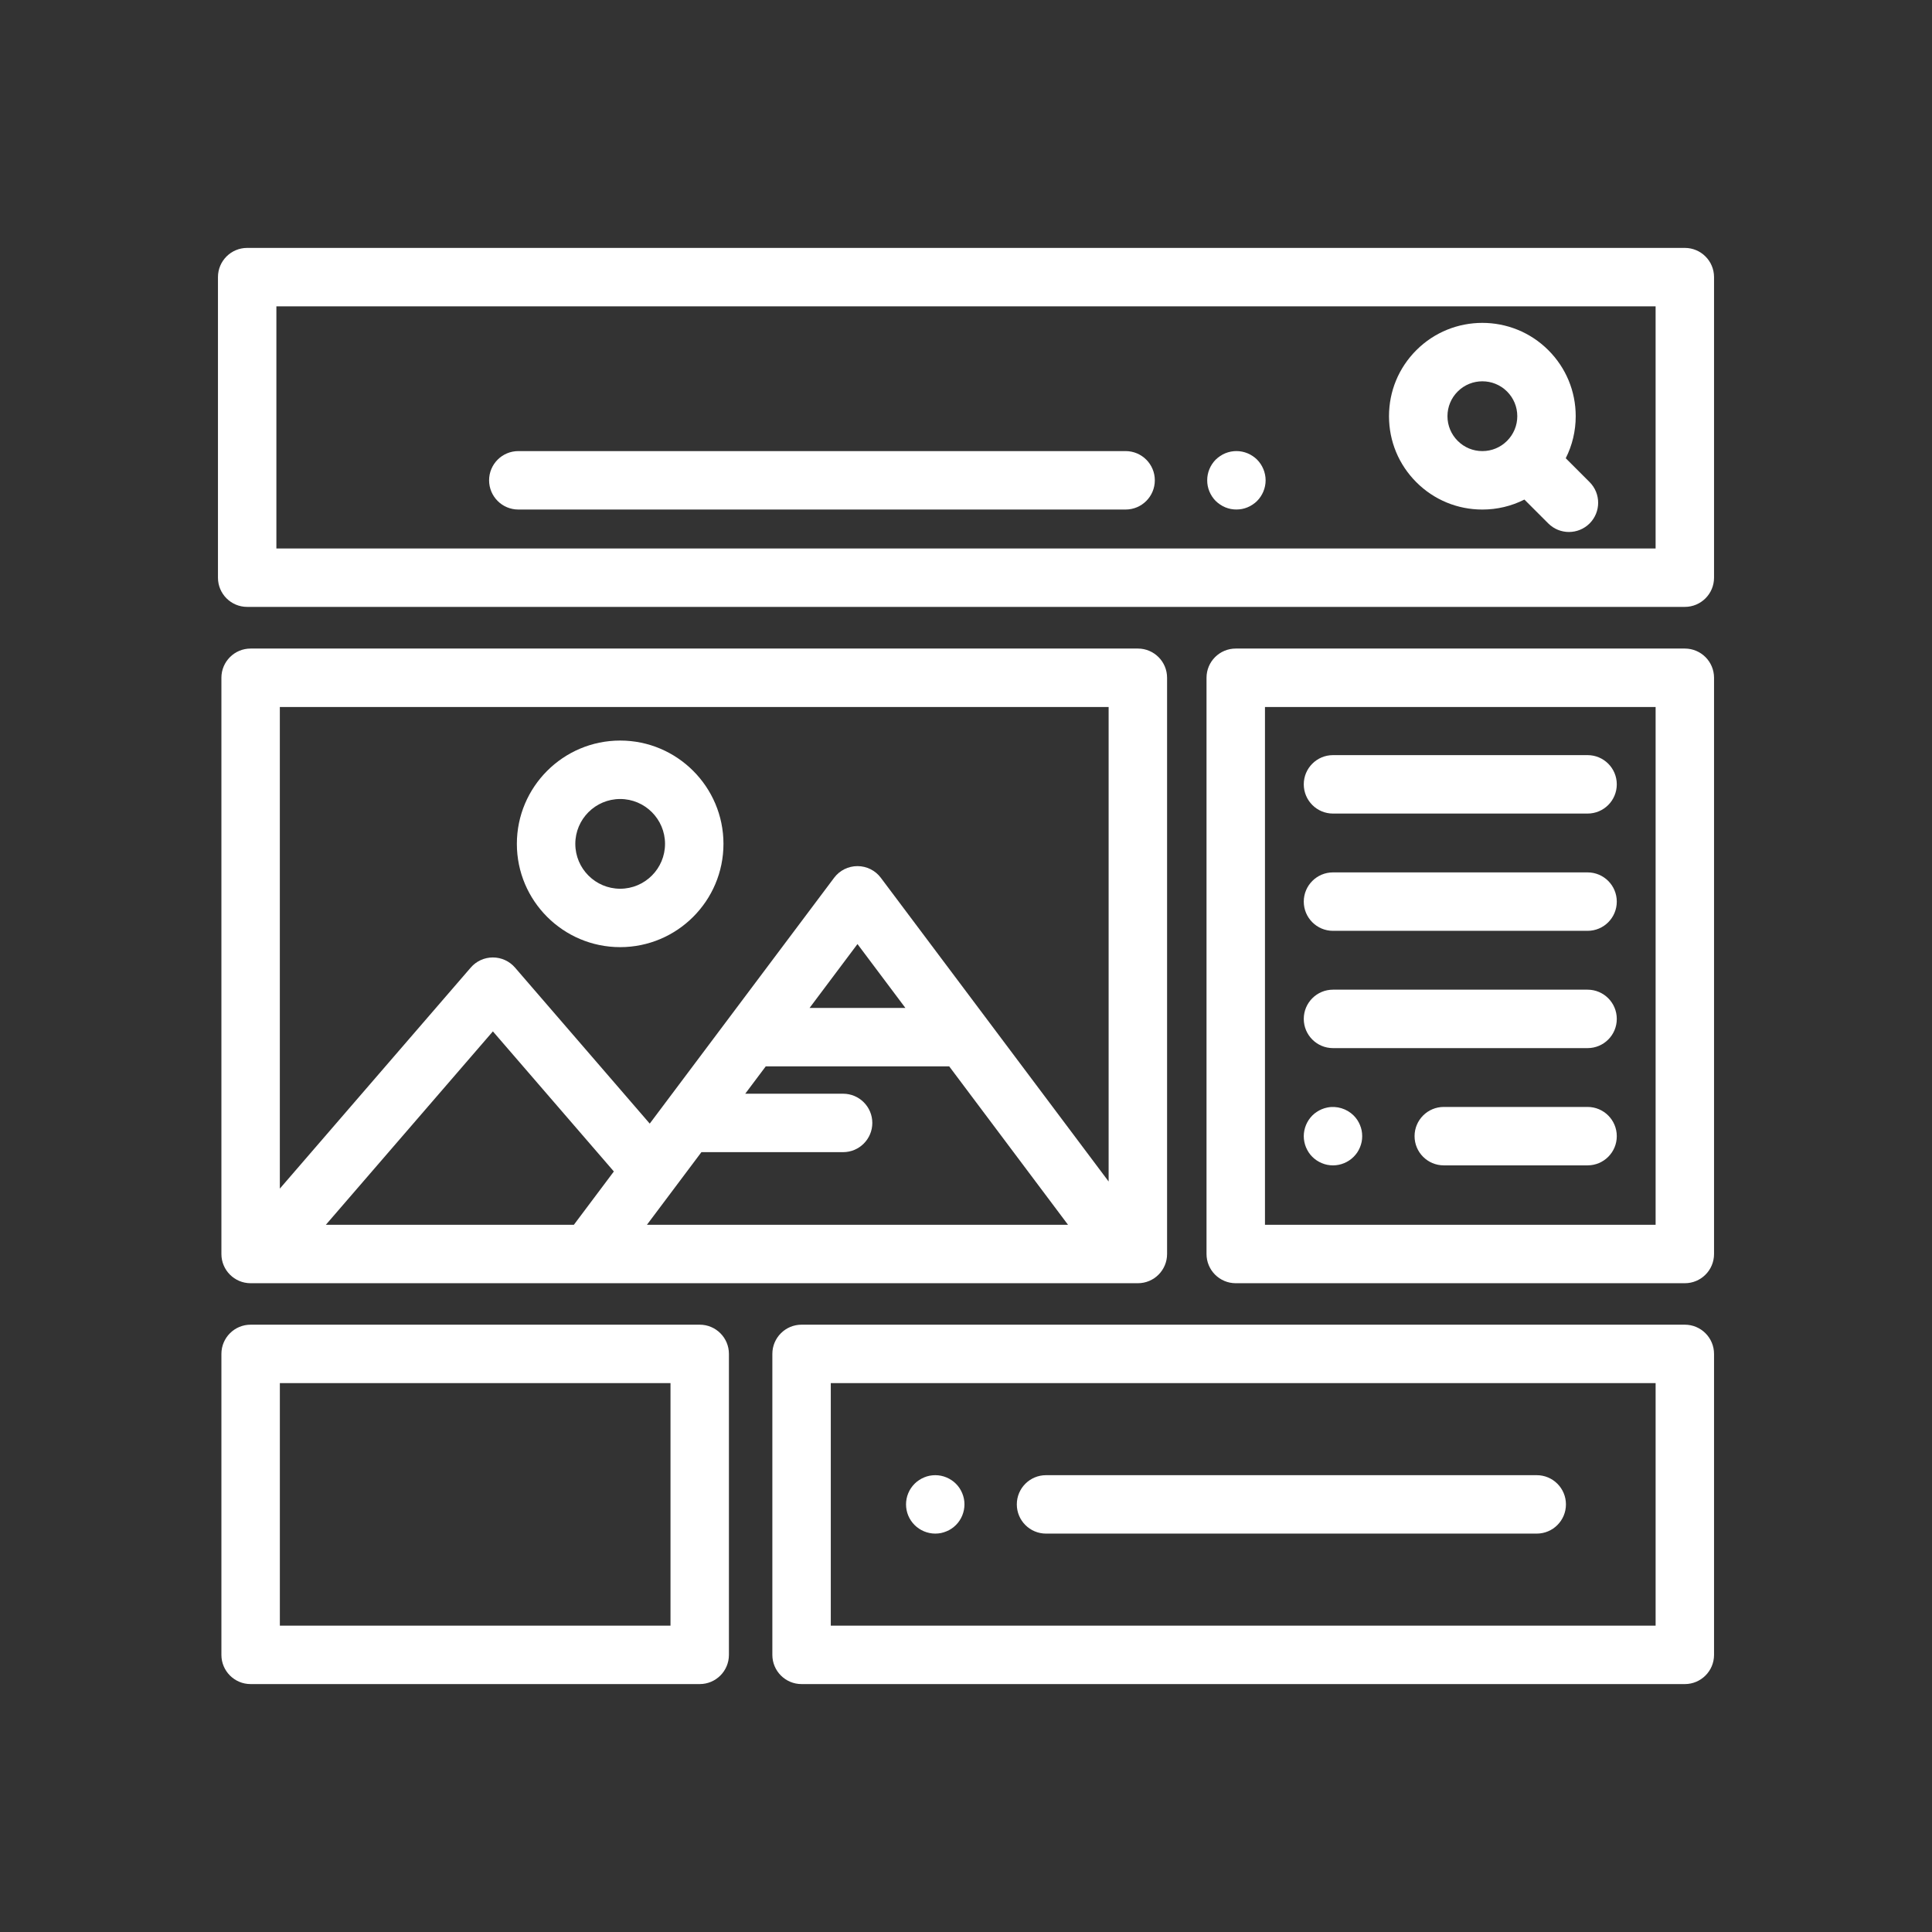 <?xml version="1.0" encoding="UTF-8"?>
<!-- Generator: Adobe Illustrator 16.0.0, SVG Export Plug-In . SVG Version: 6.00 Build 0)  -->
<!DOCTYPE svg PUBLIC "-//W3C//DTD SVG 1.1//EN" "http://www.w3.org/Graphics/SVG/1.1/DTD/svg11.dtd">
<svg version="1.1" id="Capa_1" xmlns="http://www.w3.org/2000/svg" xmlns:xlink="http://www.w3.org/1999/xlink" x="0px" y="0px" width="142px" height="142px" viewBox="235 222.749 142 142" enable-background="new 235 222.749 142 142" xml:space="preserve">
<rect x="235" y="222.749" width="142" height="142" fill="#333333" stroke="none"/>
<g>
	<g>
		<g>
			<path fill="#FFFFFF" d="M358.833,240.97H253.167c-1.186,0-2.147,0.962-2.147,2.147v22.09c0,1.188,0.962,2.148,2.147,2.148     h105.666c1.186,0,2.147-0.96,2.147-2.148v-22.09C360.98,241.932,360.019,240.97,358.833,240.97z M356.686,263.061H255.314     v-17.796h101.371V263.061z"/>
		</g>
	</g>
	<g>
		<g>
			<path fill="#FFFFFF" d="M351.834,258.183l-1.754-1.754c0.479-0.947,0.733-1.999,0.733-3.09c0-1.833-0.715-3.556-2.011-4.852     c-2.676-2.676-7.027-2.676-9.703,0c-1.296,1.296-2.009,3.019-2.009,4.852s0.713,3.556,2.009,4.852s3.021,2.009,4.852,2.009     c1.092,0,2.145-0.255,3.091-0.734l1.754,1.754c0.42,0.419,0.969,0.629,1.518,0.629c0.551,0,1.101-0.21,1.521-0.629     C352.672,260.381,352.672,259.021,351.834,258.183z M345.767,255.152c-0.485,0.485-1.129,0.752-1.815,0.752     c-0.685,0-1.329-0.267-1.813-0.752s-0.752-1.129-0.752-1.813c0-0.686,0.268-1.331,0.752-1.815c0.5-0.5,1.157-0.75,1.813-0.75     c0.658,0,1.314,0.25,1.815,0.75c0.484,0.484,0.752,1.129,0.752,1.815C346.519,254.023,346.251,254.667,345.767,255.152z"/>
		</g>
	</g>
	<g>
		<g>
			<path fill="#FFFFFF" d="M327.979,257.632c-0.028-0.139-0.068-0.274-0.122-0.403s-0.121-0.255-0.198-0.372     c-0.078-0.116-0.167-0.227-0.266-0.327c-0.099-0.098-0.209-0.188-0.327-0.265c-0.116-0.078-0.24-0.145-0.371-0.199     c-0.13-0.053-0.264-0.094-0.401-0.122c-0.277-0.055-0.563-0.055-0.84,0c-0.139,0.028-0.272,0.069-0.402,0.122     c-0.128,0.054-0.254,0.121-0.368,0.199c-0.119,0.078-0.229,0.167-0.33,0.265c-0.099,0.1-0.187,0.21-0.266,0.327     c-0.077,0.117-0.145,0.243-0.198,0.372c-0.054,0.13-0.094,0.264-0.122,0.403s-0.04,0.279-0.04,0.42     c0,0.139,0.012,0.279,0.04,0.419c0.028,0.137,0.068,0.273,0.122,0.401s0.121,0.253,0.198,0.372     c0.079,0.116,0.167,0.228,0.266,0.327c0.102,0.098,0.211,0.189,0.33,0.265c0.114,0.078,0.24,0.145,0.368,0.199     c0.131,0.054,0.267,0.094,0.402,0.122c0.139,0.028,0.28,0.04,0.421,0.04c0.139,0,0.28-0.013,0.419-0.04     c0.138-0.028,0.273-0.068,0.401-0.122s0.255-0.121,0.371-0.199c0.118-0.076,0.229-0.167,0.327-0.265     c0.399-0.401,0.629-0.953,0.629-1.519C328.022,257.911,328.008,257.771,327.979,257.632z"/>
		</g>
	</g>
	<g>
		<g>
			<path fill="#FFFFFF" d="M317.731,255.904h-44.635c-1.187,0-2.148,0.962-2.148,2.147s0.961,2.148,2.148,2.148h44.635     c1.186,0,2.147-0.962,2.147-2.148S318.917,255.904,317.731,255.904z"/>
		</g>
	</g>
	<g>
		<g>
			<path fill="#FFFFFF" d="M318.633,270.417H253.42c-1.186,0-2.147,0.962-2.147,2.147v42.353c0,1.186,0.962,2.147,2.147,2.147     h65.212c1.187,0,2.147-0.962,2.147-2.147v-42.353C320.78,271.379,319.818,270.417,318.633,270.417z M277.179,312.77h-18.23     l12.278-14.215l8.891,10.296L277.179,312.77z M282.548,312.77l4.005-5.339h10.414c1.186,0,2.147-0.963,2.147-2.148     s-0.961-2.147-2.147-2.147h-7.193l1.507-2.009h13.485l8.733,11.644H282.548z M294.503,296.831l3.521-4.695l3.521,4.695H294.503z      M316.484,309.59l-16.743-22.323c-0.405-0.542-1.042-0.859-1.718-0.859c-0.676,0-1.313,0.317-1.718,0.859l-13.55,18.066     l-9.904-11.469c-0.408-0.472-1.001-0.743-1.625-0.743c-0.625,0-1.218,0.271-1.626,0.743l-14.033,16.248v-35.4h60.916V309.59     L316.484,309.59z"/>
		</g>
	</g>
	<g>
		<g>
			<path fill="#FFFFFF" d="M280.582,277.179c-4.187,0-7.593,3.406-7.593,7.593s3.406,7.591,7.593,7.591s7.592-3.405,7.592-7.591     S284.769,277.179,280.582,277.179z M280.582,288.07c-1.819,0-3.297-1.48-3.297-3.298s1.479-3.297,3.297-3.297     c1.818,0,3.297,1.479,3.297,3.297S282.4,288.07,280.582,288.07z"/>
		</g>
	</g>
	<g>
		<g>
			<path fill="#FFFFFF" d="M358.833,270.417h-33.007c-1.188,0-2.148,0.962-2.148,2.147v42.353c0,1.186,0.962,2.147,2.148,2.147     h33.007c1.186,0,2.147-0.962,2.147-2.147v-42.353C360.98,271.379,360.019,270.417,358.833,270.417z M356.686,312.77h-28.712     v-38.057h28.712V312.77z"/>
		</g>
	</g>
	<g>
		<g>
			<path fill="#FFFFFF" d="M351.685,278.25h-18.712c-1.186,0-2.147,0.962-2.147,2.147c0,1.186,0.962,2.148,2.147,2.148h18.712     c1.188,0,2.147-0.962,2.147-2.148C353.832,279.212,352.872,278.25,351.685,278.25z"/>
		</g>
	</g>
	<g>
		<g>
			<path fill="#FFFFFF" d="M351.685,286.869h-18.712c-1.186,0-2.147,0.962-2.147,2.147s0.962,2.148,2.147,2.148h18.712     c1.188,0,2.147-0.962,2.147-2.148S352.872,286.869,351.685,286.869z"/>
		</g>
	</g>
	<g>
		<g>
			<path fill="#FFFFFF" d="M351.685,295.489h-18.712c-1.186,0-2.147,0.963-2.147,2.148s0.962,2.147,2.147,2.147h18.712     c1.188,0,2.147-0.962,2.147-2.147S352.872,295.489,351.685,295.489z"/>
		</g>
	</g>
	<g>
		<g>
			<path fill="#FFFFFF" d="M335.08,305.836c-0.028-0.138-0.07-0.272-0.124-0.401c-0.054-0.13-0.119-0.254-0.196-0.371     c-0.079-0.117-0.169-0.229-0.269-0.327c-0.498-0.498-1.239-0.728-1.938-0.586c-0.138,0.028-0.272,0.068-0.401,0.122     c-0.128,0.054-0.253,0.121-0.371,0.199c-0.116,0.075-0.229,0.166-0.327,0.265c-0.098,0.099-0.189,0.21-0.267,0.327     c-0.076,0.117-0.144,0.242-0.197,0.371s-0.094,0.264-0.122,0.401c-0.028,0.14-0.043,0.28-0.043,0.419     c0,0.142,0.015,0.281,0.043,0.42c0.027,0.139,0.068,0.273,0.122,0.402s0.121,0.254,0.197,0.372     c0.077,0.115,0.169,0.228,0.267,0.325c0.099,0.1,0.211,0.189,0.327,0.268c0.118,0.077,0.243,0.143,0.371,0.196     c0.129,0.056,0.264,0.096,0.401,0.124c0.141,0.027,0.279,0.041,0.421,0.041c0.564,0,1.117-0.229,1.517-0.629     c0.099-0.098,0.189-0.21,0.269-0.326c0.077-0.118,0.143-0.242,0.196-0.371s0.096-0.265,0.124-0.402     c0.027-0.139,0.04-0.278,0.04-0.42C335.12,306.116,335.107,305.976,335.08,305.836z"/>
		</g>
	</g>
	<g>
		<g>
			<path fill="#FFFFFF" d="M351.685,304.108h-10.57c-1.186,0-2.146,0.963-2.146,2.148s0.96,2.146,2.146,2.146h10.57     c1.188,0,2.147-0.961,2.147-2.146S352.872,304.108,351.685,304.108z"/>
		</g>
	</g>
	<g>
		<g>
			<path fill="#FFFFFF" d="M286.429,320.112H253.42c-1.186,0-2.147,0.962-2.147,2.147v22.121c0,1.186,0.962,2.147,2.147,2.147     h33.008c1.186,0,2.147-0.962,2.147-2.147V322.26C288.576,321.074,287.614,320.112,286.429,320.112z M284.281,342.233h-28.712     v-17.826h28.712V342.233L284.281,342.233z"/>
		</g>
	</g>
	<g>
		<g>
			<path fill="#FFFFFF" d="M358.833,320.112h-64.919c-1.186,0-2.147,0.962-2.147,2.147v22.121c0,1.186,0.962,2.147,2.147,2.147     h64.919c1.186,0,2.147-0.962,2.147-2.147V322.26C360.98,321.074,360.019,320.112,358.833,320.112z M356.686,342.233h-60.624     v-17.826h60.624V342.233L356.686,342.233z"/>
		</g>
	</g>
	<g>
		<g>
			<path fill="#FFFFFF" d="M305.846,332.901c-0.028-0.138-0.069-0.273-0.123-0.401c-0.054-0.132-0.12-0.255-0.197-0.372     c-0.078-0.117-0.168-0.228-0.267-0.326c-0.099-0.099-0.208-0.189-0.326-0.266c-0.116-0.077-0.241-0.145-0.371-0.198     c-0.129-0.054-0.265-0.097-0.402-0.124c-0.277-0.054-0.563-0.054-0.84,0c-0.136,0.027-0.271,0.07-0.402,0.124     c-0.128,0.054-0.253,0.121-0.369,0.198c-0.119,0.078-0.228,0.167-0.327,0.266c-0.099,0.099-0.188,0.209-0.269,0.326     c-0.077,0.117-0.144,0.24-0.198,0.372c-0.054,0.128-0.095,0.264-0.122,0.401c-0.027,0.137-0.041,0.278-0.041,0.419     c0,0.139,0.014,0.281,0.041,0.419c0.027,0.137,0.068,0.272,0.122,0.402s0.12,0.254,0.198,0.37c0.08,0.118,0.17,0.229,0.269,0.327     c0.4,0.399,0.954,0.629,1.518,0.629c0.141,0,0.282-0.014,0.419-0.04c0.137-0.028,0.273-0.072,0.402-0.126     c0.13-0.053,0.255-0.117,0.371-0.196c0.118-0.078,0.228-0.169,0.326-0.267c0.099-0.099,0.189-0.209,0.267-0.327     c0.077-0.115,0.143-0.24,0.197-0.368c0.054-0.132,0.095-0.268,0.123-0.404c0.027-0.139,0.042-0.28,0.042-0.419     C305.888,333.18,305.873,333.038,305.846,332.901z"/>
		</g>
	</g>
	<g>
		<g>
			<path fill="#FFFFFF" d="M347.948,331.173h-36.066c-1.187,0-2.147,0.962-2.147,2.147s0.962,2.147,2.147,2.147h36.066     c1.186,0,2.147-0.962,2.147-2.147S349.134,331.173,347.948,331.173z"/>
		</g>
	</g>
</g>
</svg>